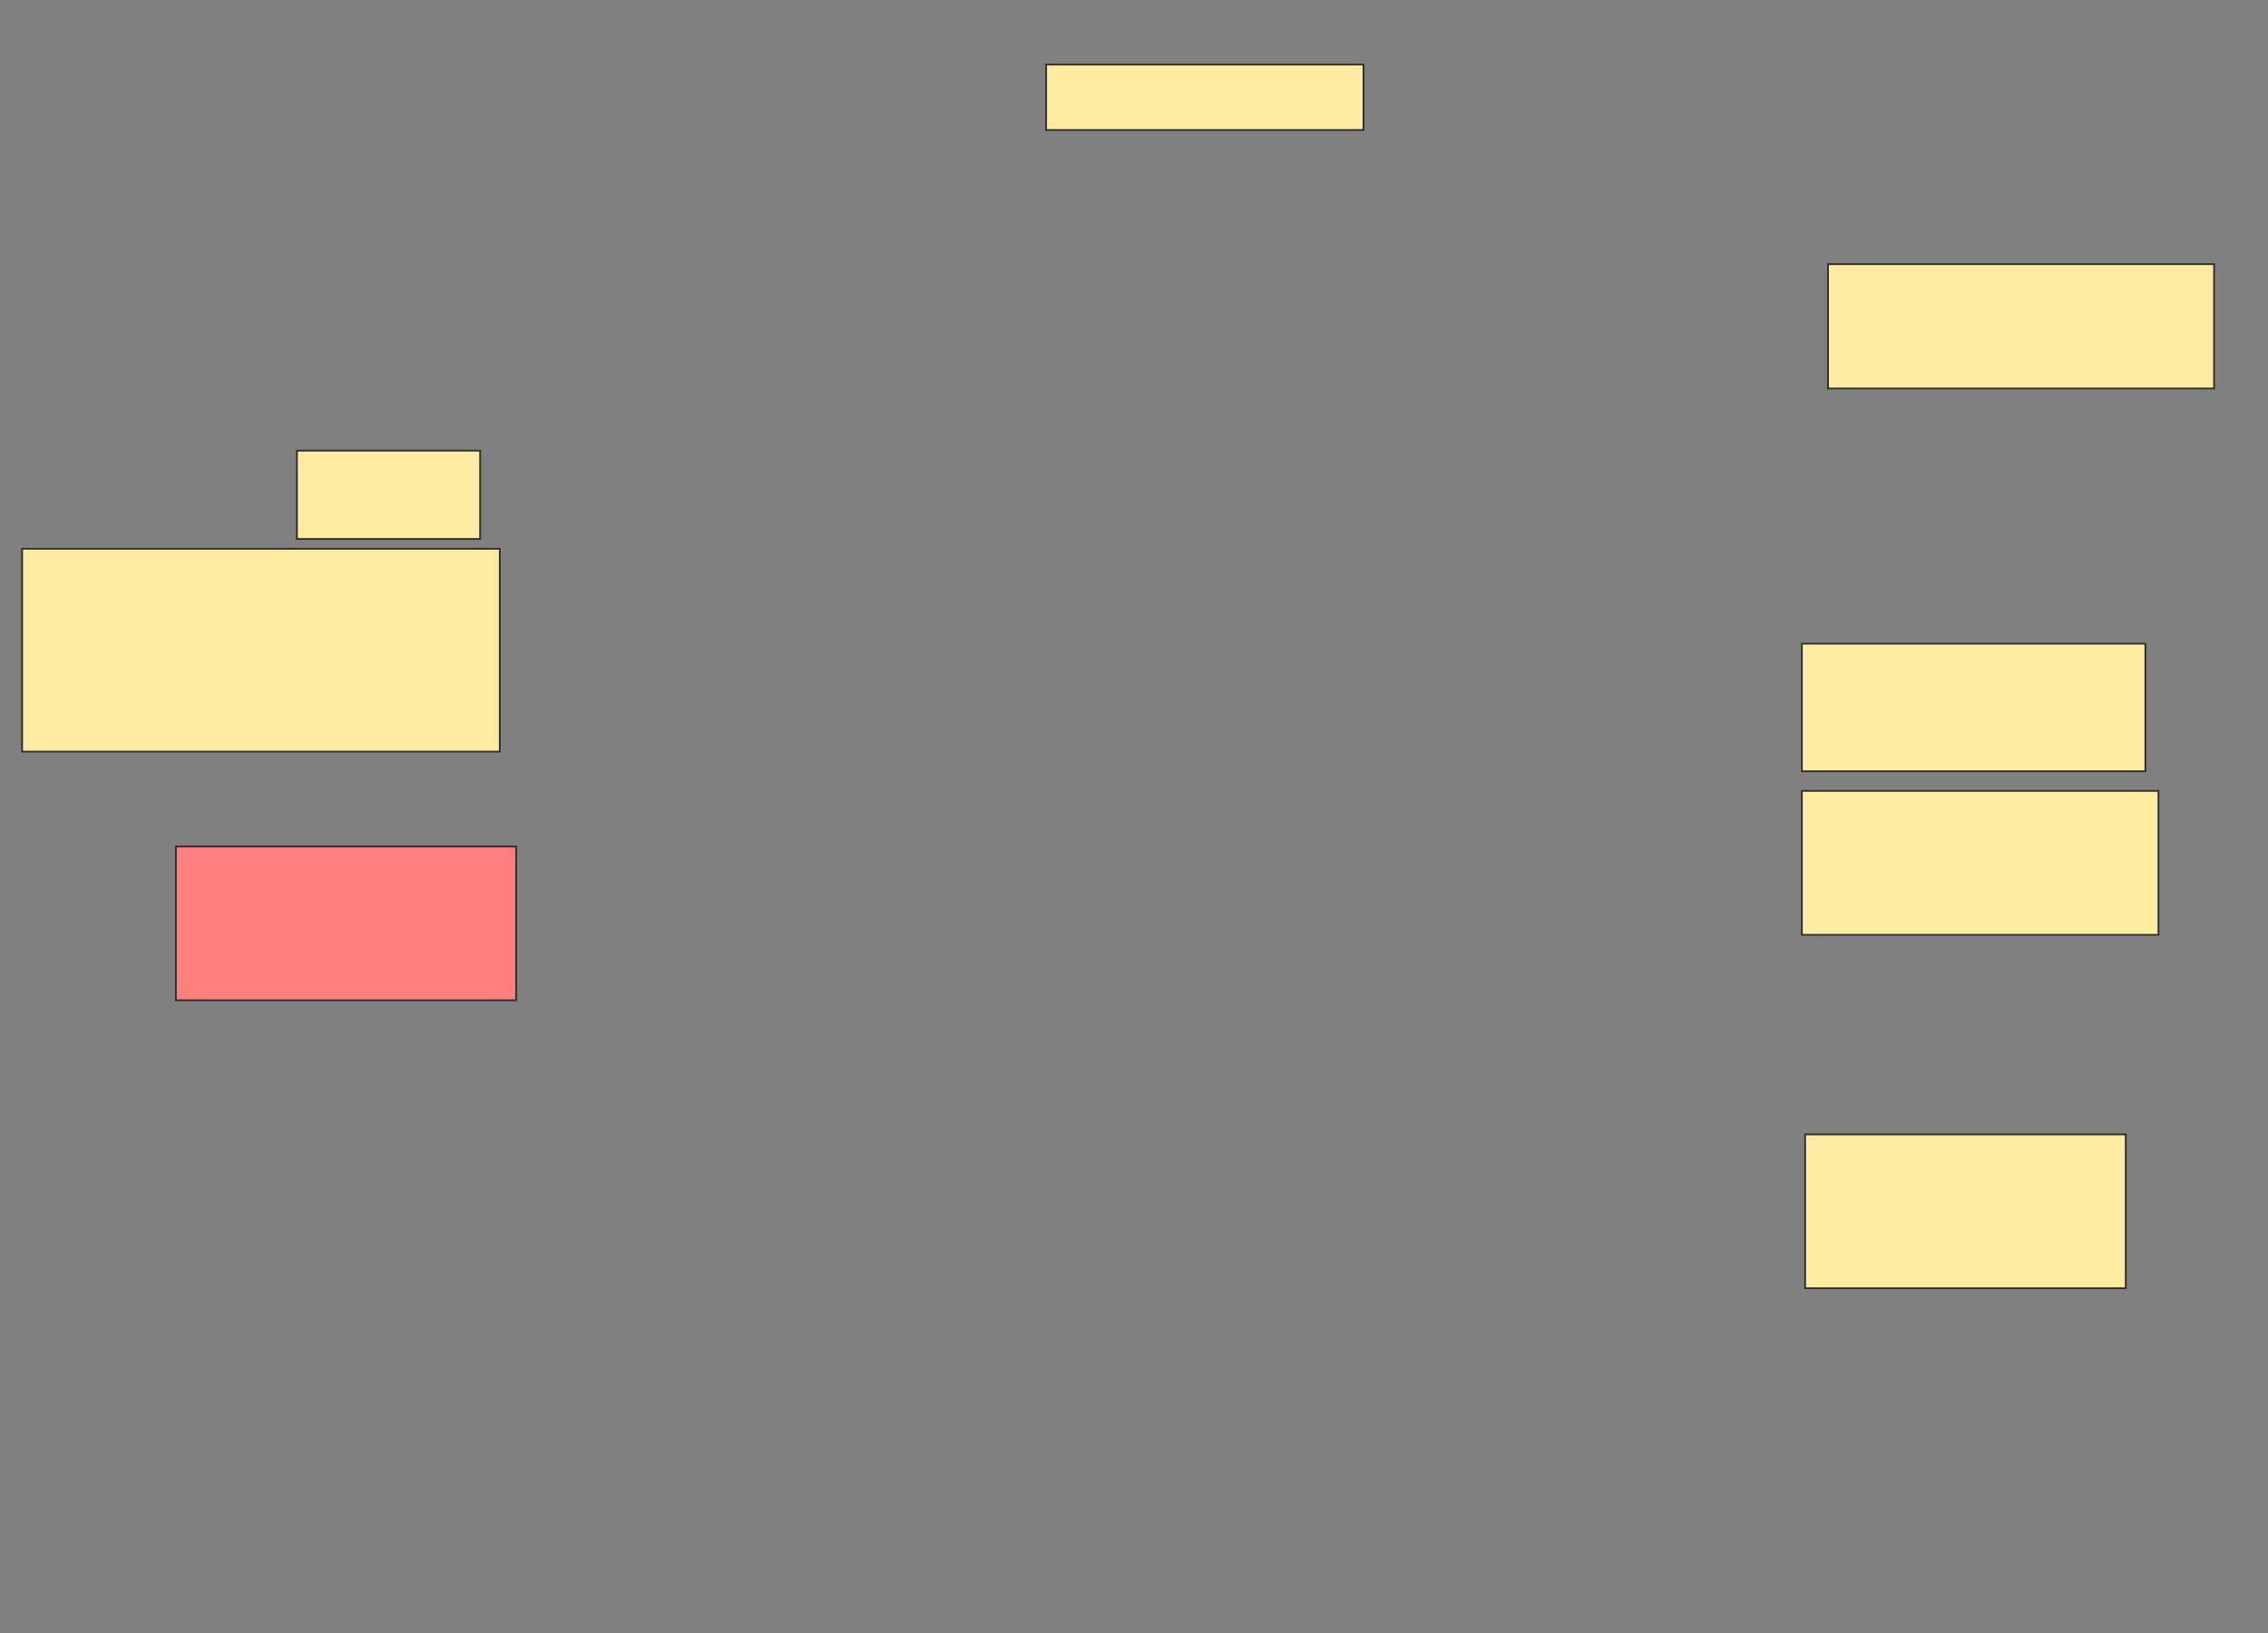 <svg xmlns="http://www.w3.org/2000/svg" width="1308" height="942">
 <rect width="100%" height="100%" fill="#808080" stroke="none"/>
 <!-- Created with Image Occlusion Enhanced -->
 <g>
  <title>Labels</title>
 </g>
 <g>
  <title>Masks</title>
  <rect id="2843ade0fc8544288de05e9c584dbf20-ao-1" height="37.736" width="183.019" y="37.245" x="603.321" stroke="#2D2D2D" fill="#FFEBA2"/>
  <rect id="2843ade0fc8544288de05e9c584dbf20-ao-2" height="71.698" width="222.642" y="152.34" x="1054.264" stroke="#2D2D2D" fill="#FFEBA2"/>
  <rect id="2843ade0fc8544288de05e9c584dbf20-ao-3" height="73.585" width="198.113" y="371.208" x="1039.17" stroke="#2D2D2D" fill="#FFEBA2"/>
  <rect id="2843ade0fc8544288de05e9c584dbf20-ao-4" height="83.019" width="205.66" y="456.113" x="1039.17" stroke="#2D2D2D" fill="#FFEBA2"/>
  <rect id="2843ade0fc8544288de05e9c584dbf20-ao-5" height="88.679" width="184.906" y="654.226" x="1041.057" stroke="#2D2D2D" fill="#FFEBA2"/>
  <rect id="2843ade0fc8544288de05e9c584dbf20-ao-6" height="88.679" width="196.226" y="488.189" x="101.434" stroke="#2D2D2D" fill="#FF7E7E" class="qshape"/>
  <rect stroke="#2D2D2D" id="2843ade0fc8544288de05e9c584dbf20-ao-7" height="116.981" width="275.472" y="316.491" x="12.755" fill="#FFEBA2"/>
  <rect id="2843ade0fc8544288de05e9c584dbf20-ao-8" height="50.943" width="105.66" y="259.887" x="171.245" stroke-linecap="null" stroke-linejoin="null" stroke-dasharray="null" stroke="#2D2D2D" fill="#FFEBA2"/>
 </g>
</svg>